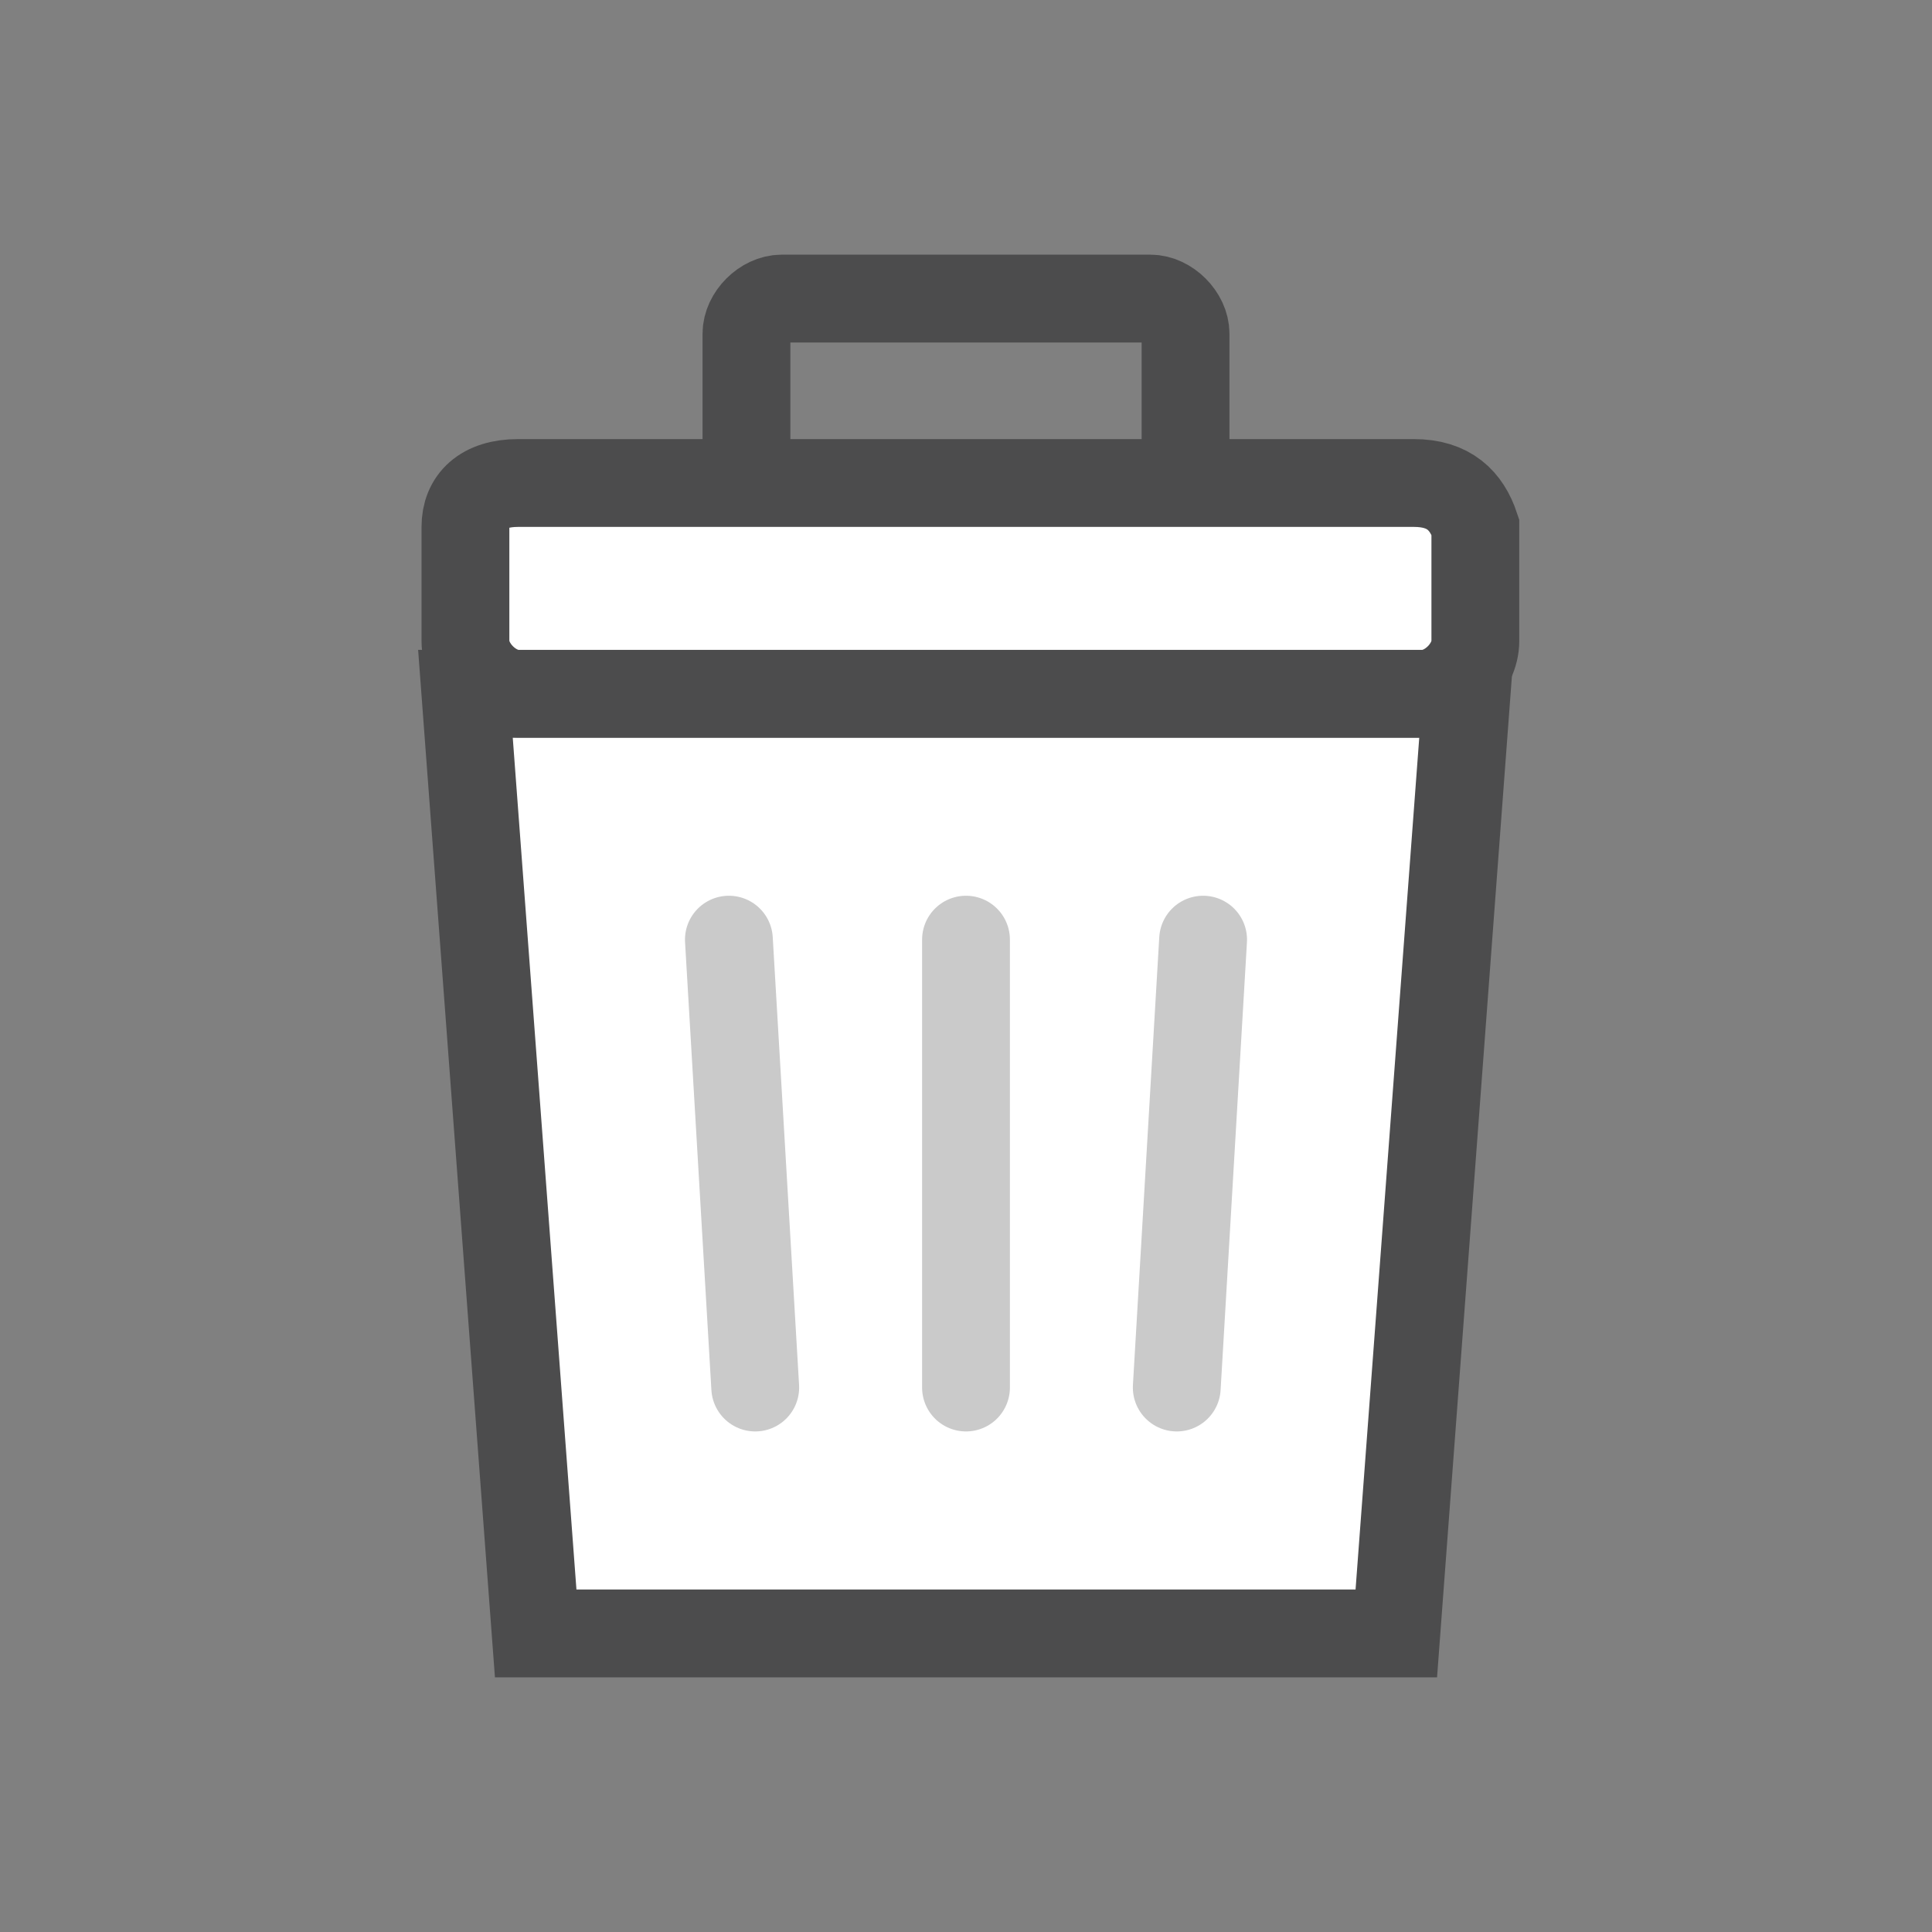 <?xml version="1.0" encoding="utf-8"?>
<!-- Generator: Adobe Illustrator 19.0.0, SVG Export Plug-In . SVG Version: 6.00 Build 0)  -->
<svg version="1.1" id="Layer_1" xmlns="http://www.w3.org/2000/svg" xmlns:xlink="http://www.w3.org/1999/xlink" x="0px" y="0px"
	 viewBox="0 0 22 22" style="enable-background:new 0 0 22 22;" xml:space="preserve">
<rect x="0" y="0" width="22" height="22" fill="#808080" stroke="none"/>
<style type="text/css">
	.st0{fill:#FFFFFF;stroke:#4C4C4D;stroke-miterlimit:10;}
	.st1{fill:none;stroke:#4C4C4D;stroke-linecap:round;stroke-miterlimit:10;}
	.st2{opacity:0.3;}
</style>
<g id="XMLID_14_">
	<polygon id="XMLID_1_" class="st0" points="15.9,18.6 6.1,18.6 5.3,7.9 16.7,7.9 	"/>
	<path id="XMLID_12_" class="st1" d="M13.1,6.5H8.9C8.7,6.5,8.5,6.3,8.5,6V3.8c0-0.2,0.2-0.4,0.4-0.4h4.2c0.2,0,0.4,0.2,0.4,0.4V6
		C13.5,6.3,13.3,6.5,13.1,6.5z"/>
	<path id="XMLID_7_" class="st0" d="M16.1,5.5H5.9C5.5,5.5,5.3,5.7,5.3,6v1.3c0,0.3,0.3,0.6,0.6,0.6h10.3c0.3,0,0.6-0.3,0.6-0.6V6
		C16.7,5.7,16.5,5.5,16.1,5.5z"/>
	<g id="XMLID_10_" class="st2">
		<line id="XMLID_9_" class="st1" x1="11" y1="15.8" x2="11" y2="10.7"/>
		<line id="XMLID_11_" class="st1" x1="13.4" y1="15.8" x2="13.7" y2="10.7"/>
		<line id="XMLID_13_" class="st1" x1="8.6" y1="15.8" x2="8.3" y2="10.7"/>
	</g>
</g>
</svg>

